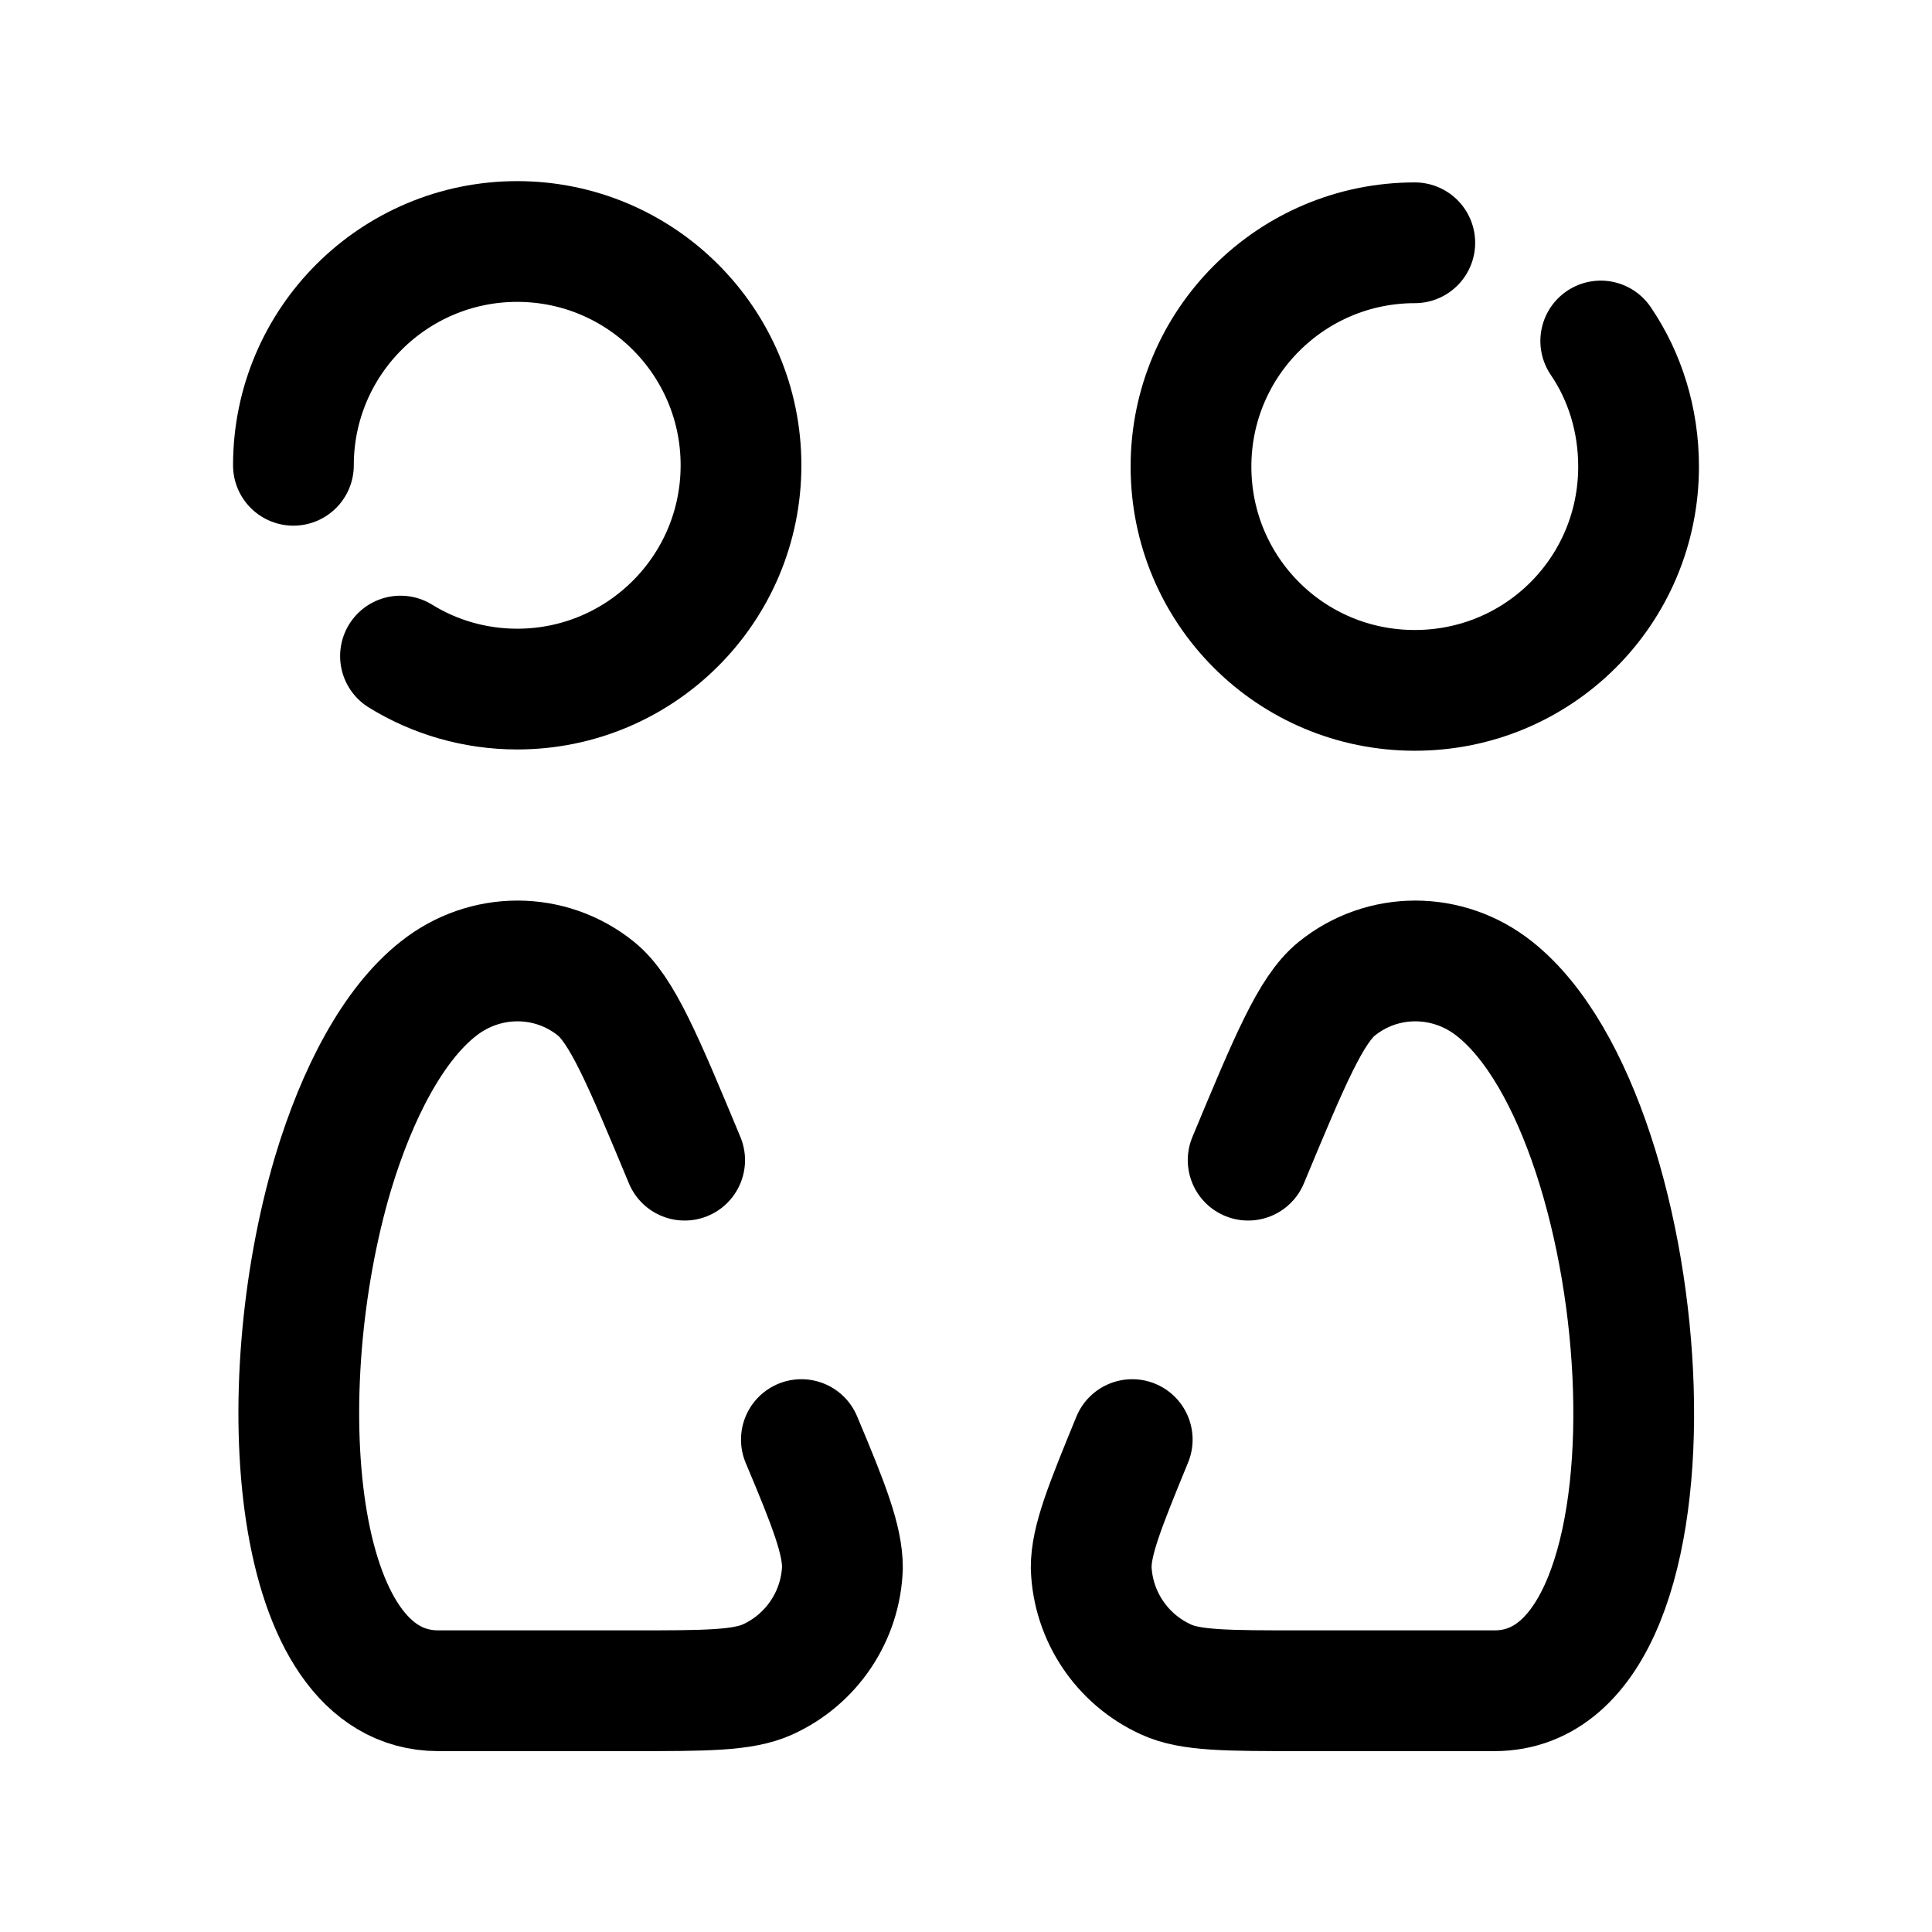 <svg width="24" height="24" viewBox="0 0 24 24" fill="none" xmlns="http://www.w3.org/2000/svg">
<path d="M3.645 5.78C3.645 4.24 4.895 3 6.425 3C7.955 3 9.205 4.24 9.205 5.78C9.205 7.32 7.955 8.56 6.425 8.56C5.895 8.56 5.395 8.41 4.975 8.15" stroke="black" stroke-width="1.5" stroke-linecap="round" stroke-linejoin="round"/>
<path d="M8.505 14.412C7.985 13.162 7.725 12.543 7.405 12.283C6.835 11.822 6.025 11.822 5.445 12.283C4.885 12.723 4.435 13.582 4.135 14.582C3.345 17.253 3.595 21.003 5.445 21.003H7.865C8.765 21.003 9.225 21.003 9.535 20.863C10.085 20.613 10.445 20.073 10.465 19.473C10.465 19.133 10.305 18.712 9.955 17.883" stroke="black" stroke-width="1.5" stroke-linecap="round" stroke-linejoin="round"/>
<path d="M19.885 4.236C20.185 4.676 20.355 5.216 20.355 5.796C20.355 7.336 19.115 8.576 17.575 8.576C16.035 8.576 14.795 7.336 14.795 5.796C14.795 4.256 16.045 3.016 17.575 3.016" stroke="black" stroke-width="1.5" stroke-linecap="round" stroke-linejoin="round"/>
<path d="M15.505 14.412C16.025 13.162 16.285 12.543 16.605 12.283C17.175 11.822 17.985 11.822 18.565 12.283C20.625 13.912 21.105 21.003 18.565 21.003H16.145C15.245 21.003 14.785 21.003 14.485 20.863C13.935 20.613 13.575 20.073 13.555 19.473C13.555 19.133 13.725 18.712 14.065 17.883" stroke="black" stroke-width="1.5" stroke-linecap="round" stroke-linejoin="round"/>
</svg>